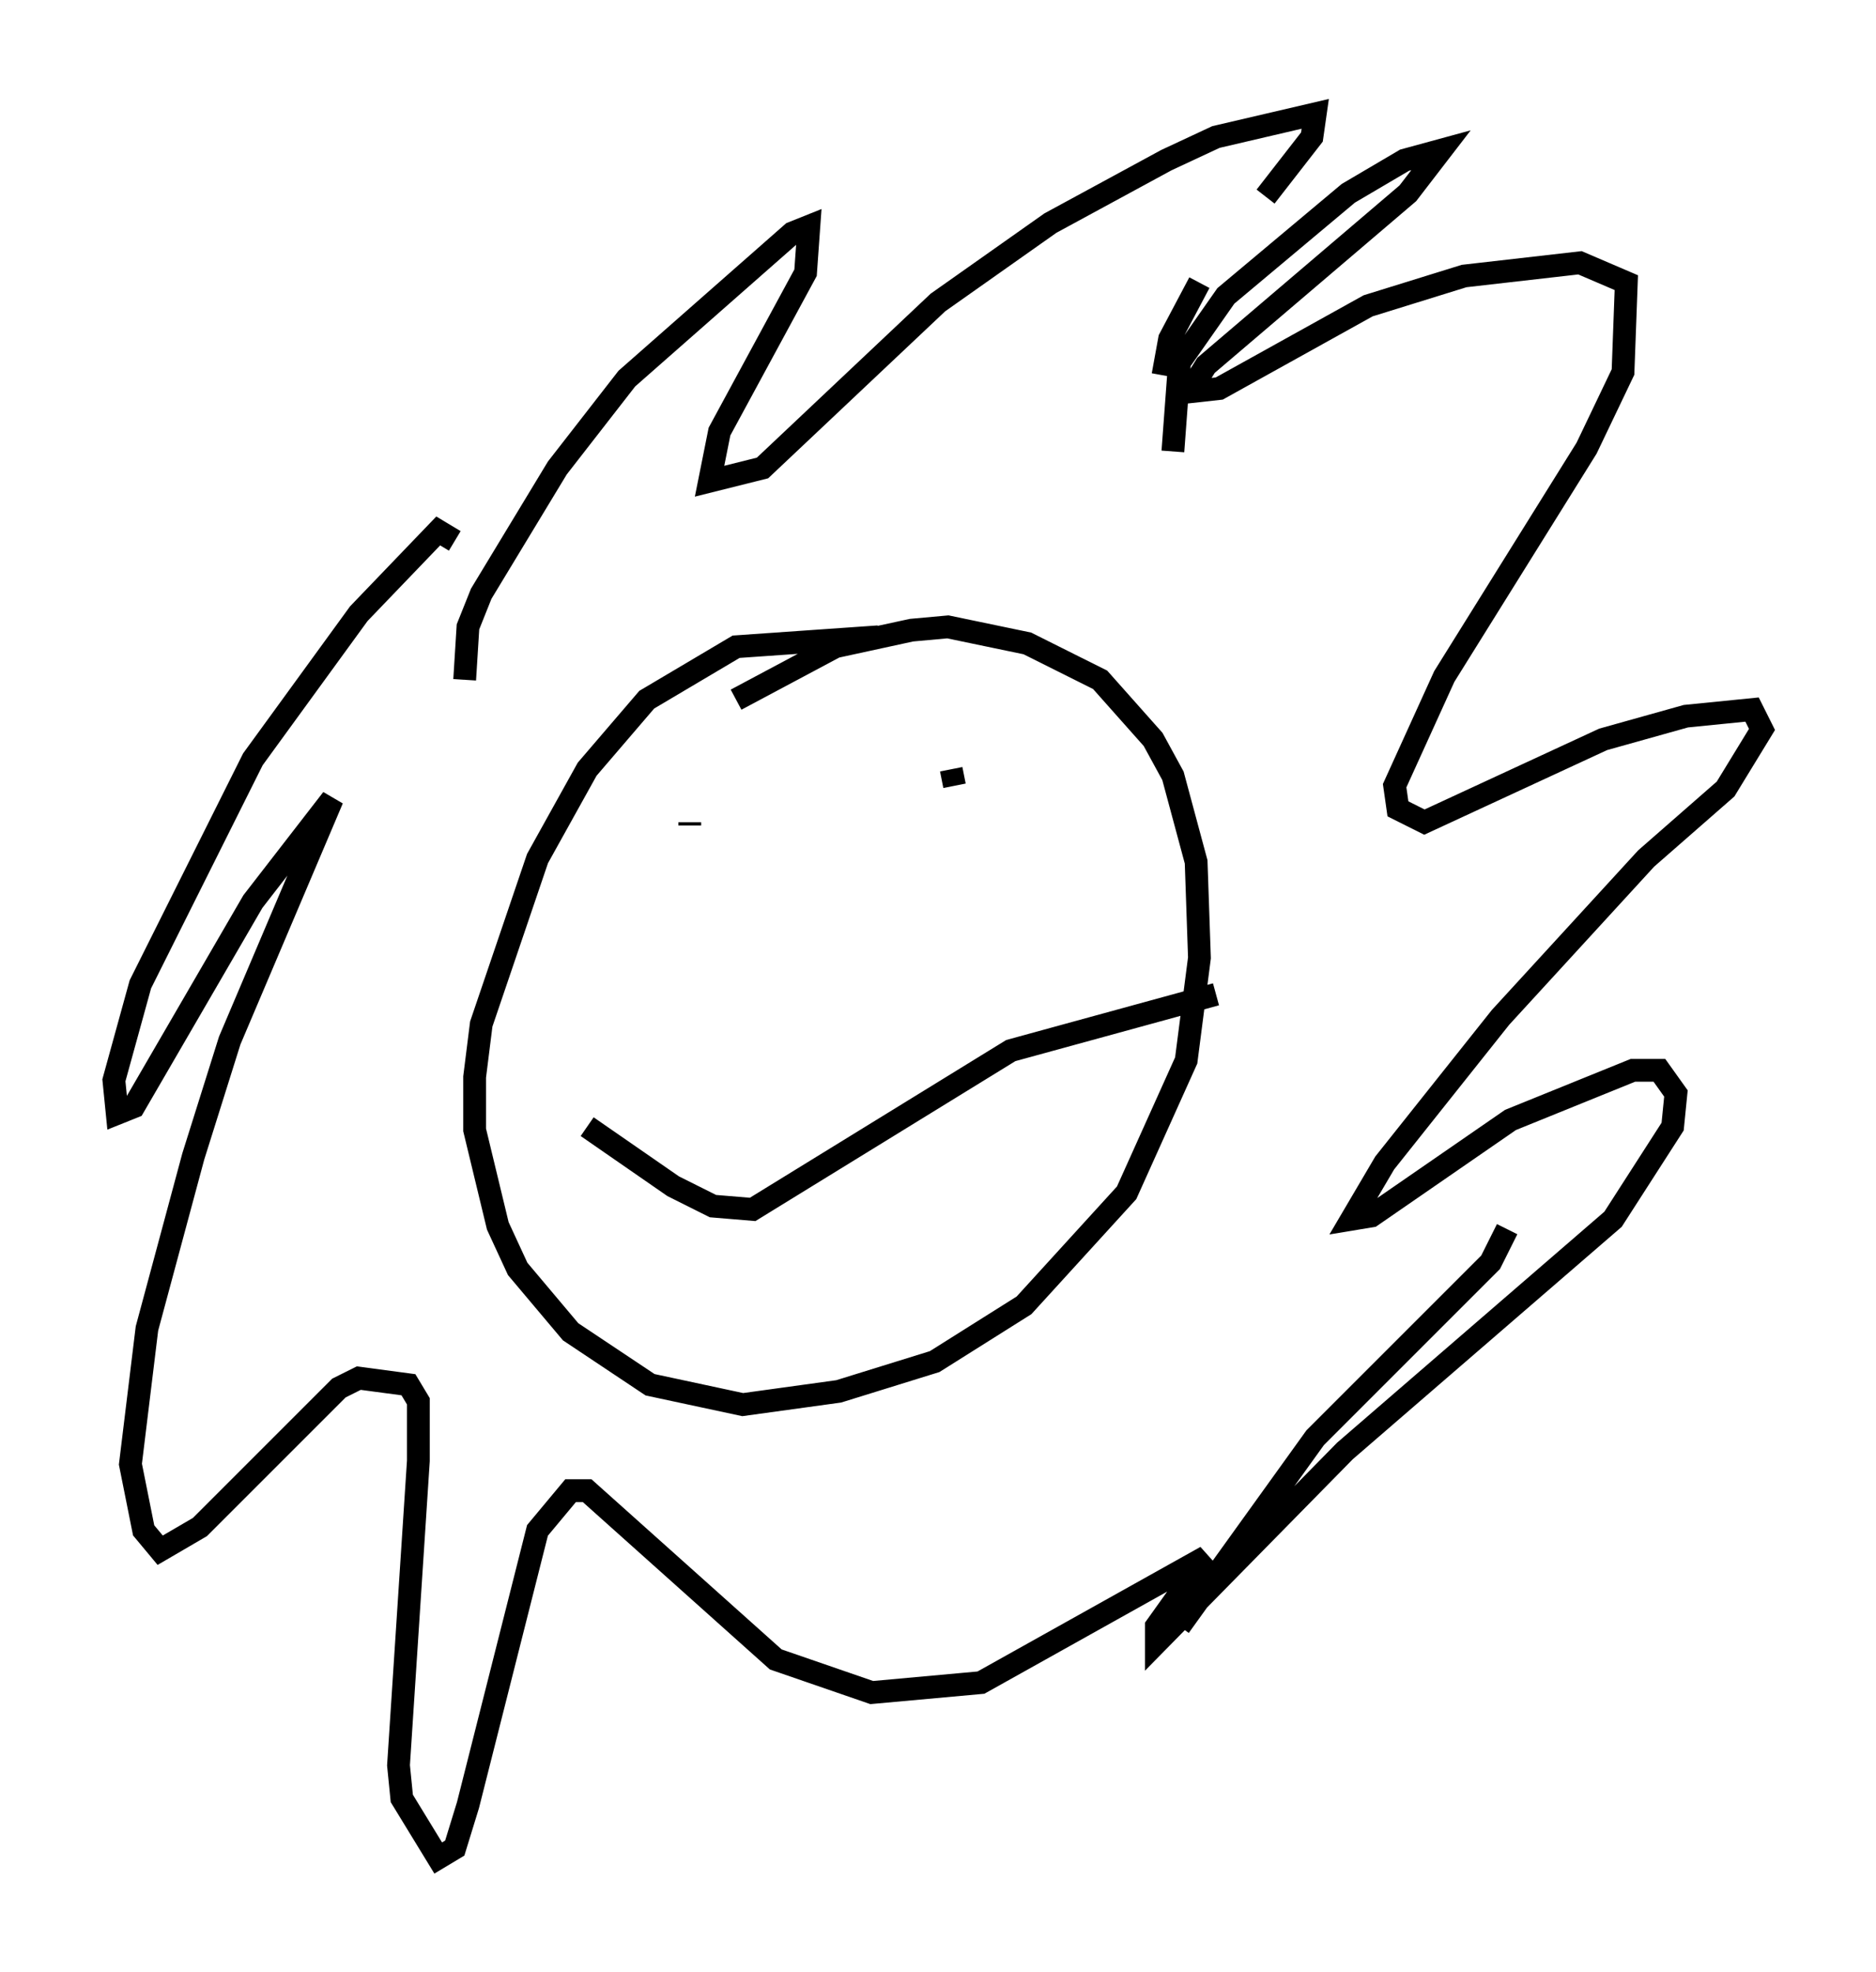 <?xml version="1.0" encoding="utf-8" ?>
<svg baseProfile="full" height="86.547" version="1.1" width="82.335" xmlns="http://www.w3.org/2000/svg" xmlns:ev="http://www.w3.org/2001/xml-events" xmlns:xlink="http://www.w3.org/1999/xlink"><defs /><rect fill="white" height="86.547" width="82.335" x="0" y="0" /><path d="M40.587, 28.821 m-2.034, -0.872 l-6.246, 0.436 -3.922, 2.324 l-2.615, 3.05 -2.179, 3.922 l-2.469, 7.263 -0.291, 2.324 l0.0, 2.324 1.017, 4.212 l0.872, 1.888 2.324, 2.76 l3.486, 2.324 4.067, 0.872 l4.212, -0.581 4.212, -1.307 l3.922, -2.469 4.503, -4.939 l2.615, -5.81 0.581, -4.503 l-0.145, -4.212 -1.017, -3.777 l-0.872, -1.598 -2.324, -2.615 l-3.196, -1.598 -3.486, -0.726 l-1.598, 0.145 -3.341, 0.726 l-4.358, 2.324 m-11.911, -0.872 l0.145, -2.324 0.581, -1.453 l3.341, -5.52 3.05, -3.922 l7.263, -6.391 0.726, -0.291 l-0.145, 2.034 -3.777, 6.972 l-0.436, 2.179 2.324, -0.581 l7.698, -7.263 4.939, -3.486 l5.084, -2.76 2.179, -1.017 l4.358, -1.017 -0.145, 1.017 l-2.034, 2.615 m-2.905, 3.777 l-1.307, 2.469 -0.291, 1.598 m0.726, 54.905 l5.955, -8.279 7.698, -7.698 l0.726, -1.453 m-14.67, -34.134 l0.291, -3.922 2.034, -2.905 l5.374, -4.503 2.469, -1.453 l1.598, -0.436 -1.453, 1.888 l-8.86, 7.553 -0.726, 1.162 l1.307, -0.145 6.536, -3.631 l4.212, -1.307 5.084, -0.581 l2.034, 0.872 -0.145, 3.922 l-1.598, 3.341 -6.246, 10.022 l-2.179, 4.793 0.145, 1.017 l1.162, 0.581 7.844, -3.631 l3.631, -1.017 2.905, -0.291 l0.436, 0.872 -1.598, 2.615 l-3.486, 3.05 -6.391, 6.972 l-5.084, 6.391 -1.453, 2.469 l0.872, -0.145 6.101, -4.212 l5.374, -2.179 1.162, 0.0 l0.726, 1.017 -0.145, 1.453 l-2.615, 4.067 -11.765, 10.168 l-8.279, 8.425 0.0, -0.726 l2.179, -3.05 -9.877, 5.52 l-4.793, 0.436 -4.212, -1.453 l-8.279, -7.408 -0.726, 0.0 l-1.453, 1.743 -3.05, 12.056 l-0.581, 1.888 -0.726, 0.436 l-1.598, -2.615 -0.145, -1.453 l0.872, -13.363 0.0, -2.615 l-0.436, -0.726 -2.179, -0.291 l-0.872, 0.436 -6.101, 6.101 l-1.743, 1.017 -0.726, -0.872 l-0.581, -2.905 0.726, -5.955 l2.034, -7.553 1.598, -5.084 l4.503, -10.603 -3.486, 4.503 l-5.229, 9.006 -0.726, 0.291 l-0.145, -1.453 1.162, -4.212 l4.939, -9.877 4.648, -6.391 l3.486, -3.631 0.726, 0.436 m10.313, 12.492 l0.0, -0.145 m11.475, -2.324 l0.145, 0.726 m-16.123, 14.961 l3.777, 2.615 1.743, 0.872 l1.743, 0.145 11.33, -6.972 l9.006, -2.469 " fill="none" stroke="black" stroke-width="1" /></svg>